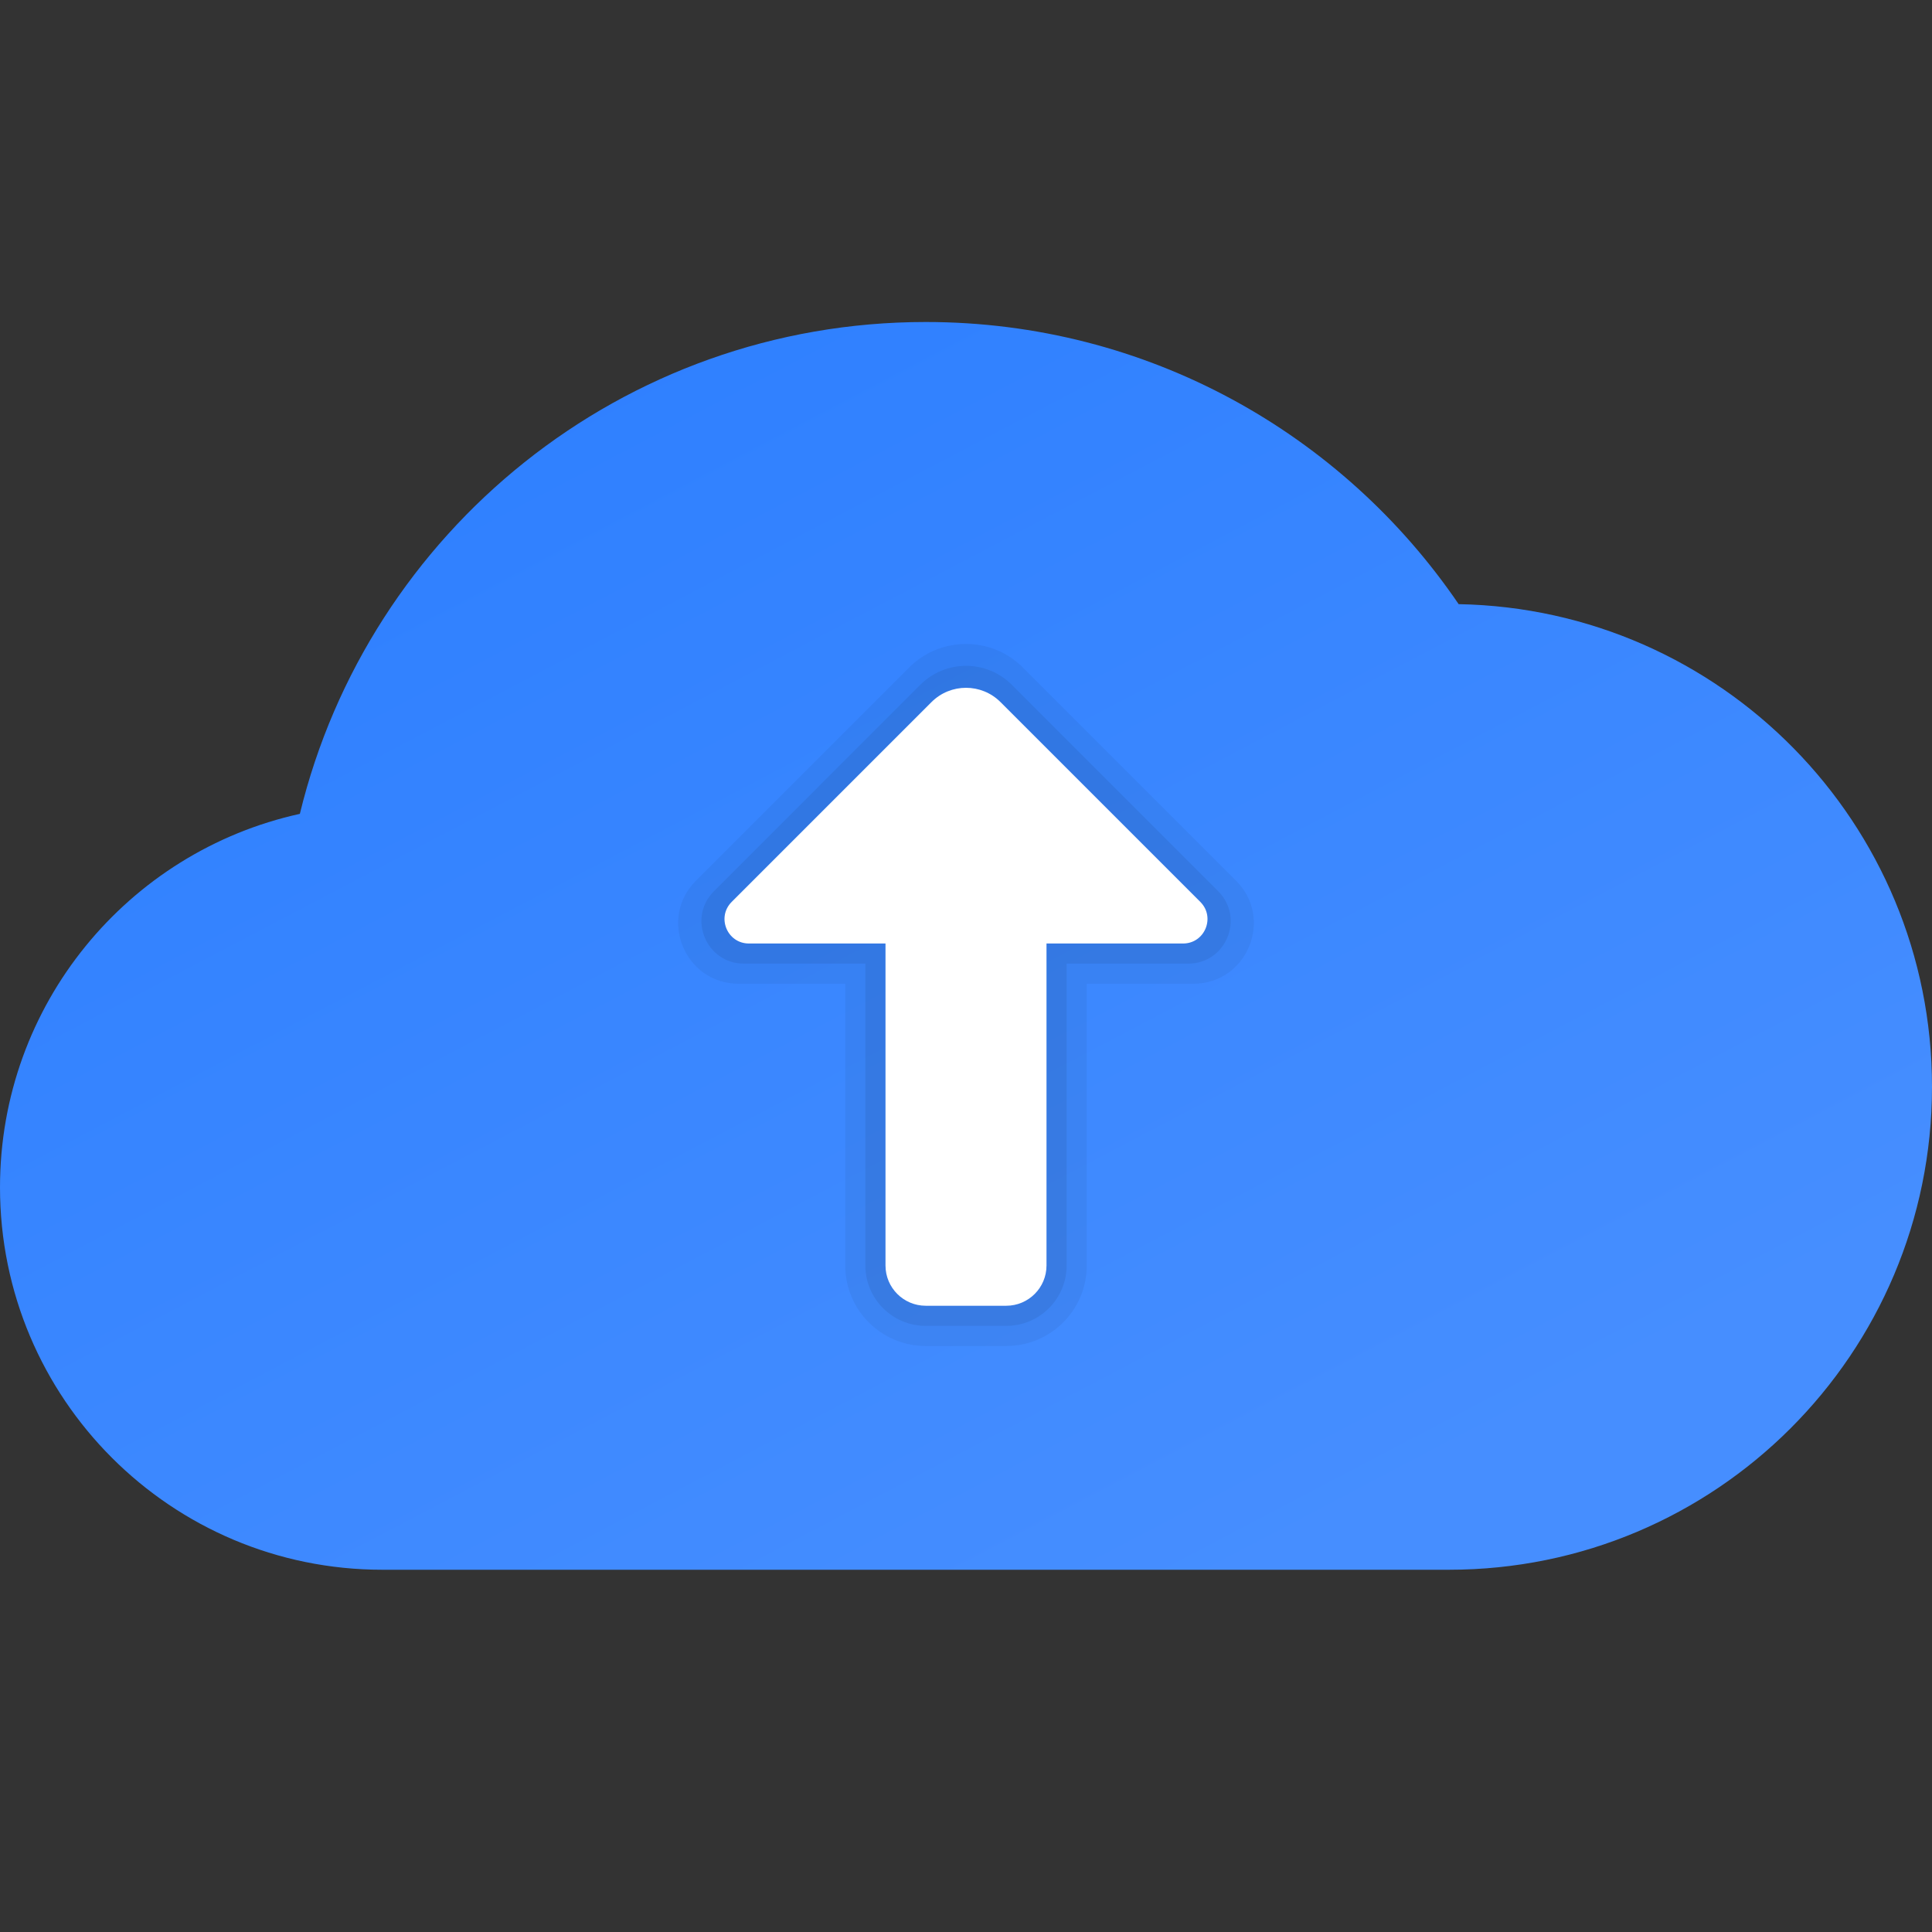 <svg width="48" height="48" viewBox="0 0 48 48" fill="none" xmlns="http://www.w3.org/2000/svg">
<rect x="0" y="0" width="48" height="48" fill="#333333" stroke="none"/>
<path d="M48 27C48 33.63 42.63 39 36 39C34.2 39 11.34 39 9.5 39C4.25 39 0 34.75 0 29.5C0 24.96 3.18 21.16 7.45 20.22C9.15 13.21 15.46 8 23 8C28.51 8 33.36 10.78 36.24 15.01C42.76 15.13 48 20.45 48 27Z" fill="url(#paint0_linear_5910_4150)"/>
<path opacity="0.05" d="M21 24.441V31.441C21 32.546 21.895 33.441 23 33.441H25C26.105 33.441 27 32.546 27 31.441V24.441H29.648C30.984 24.441 31.654 22.825 30.709 21.88L25.414 16.585C24.633 15.804 23.367 15.804 22.586 16.585L17.291 21.88C16.346 22.825 17.015 24.441 18.352 24.441H21Z" fill="black"/>
<path opacity="0.07" d="M21.5 23.941V31.441C21.5 32.269 22.172 32.941 23 32.941H25C25.828 32.941 26.5 32.269 26.5 31.441V23.941H29.521C30.459 23.941 30.929 22.807 30.266 22.143L25.137 17.013C24.51 16.386 23.493 16.386 22.866 17.013L17.737 22.143C17.074 22.806 17.543 23.941 18.482 23.941H21.5Z" fill="black"/>
<path d="M18.607 23.441H22V31.441C22 31.993 22.448 32.441 23 32.441H25C25.552 32.441 26 31.993 26 31.441V23.441H29.393C29.933 23.441 30.203 22.788 29.821 22.407L24.857 17.443C24.384 16.97 23.616 16.97 23.143 17.443L18.179 22.407C17.797 22.788 18.067 23.441 18.607 23.441Z" fill="white"/>
<defs>
<linearGradient id="paint0_linear_5910_4150" x1="14.242" y1="9.358" x2="30.172" y2="39.695" gradientUnits="userSpaceOnUse">
<stop stop-color="#2F80FF"/>
<stop offset="1" stop-color="#468EFF"/>
</linearGradient>
</defs>
</svg>

